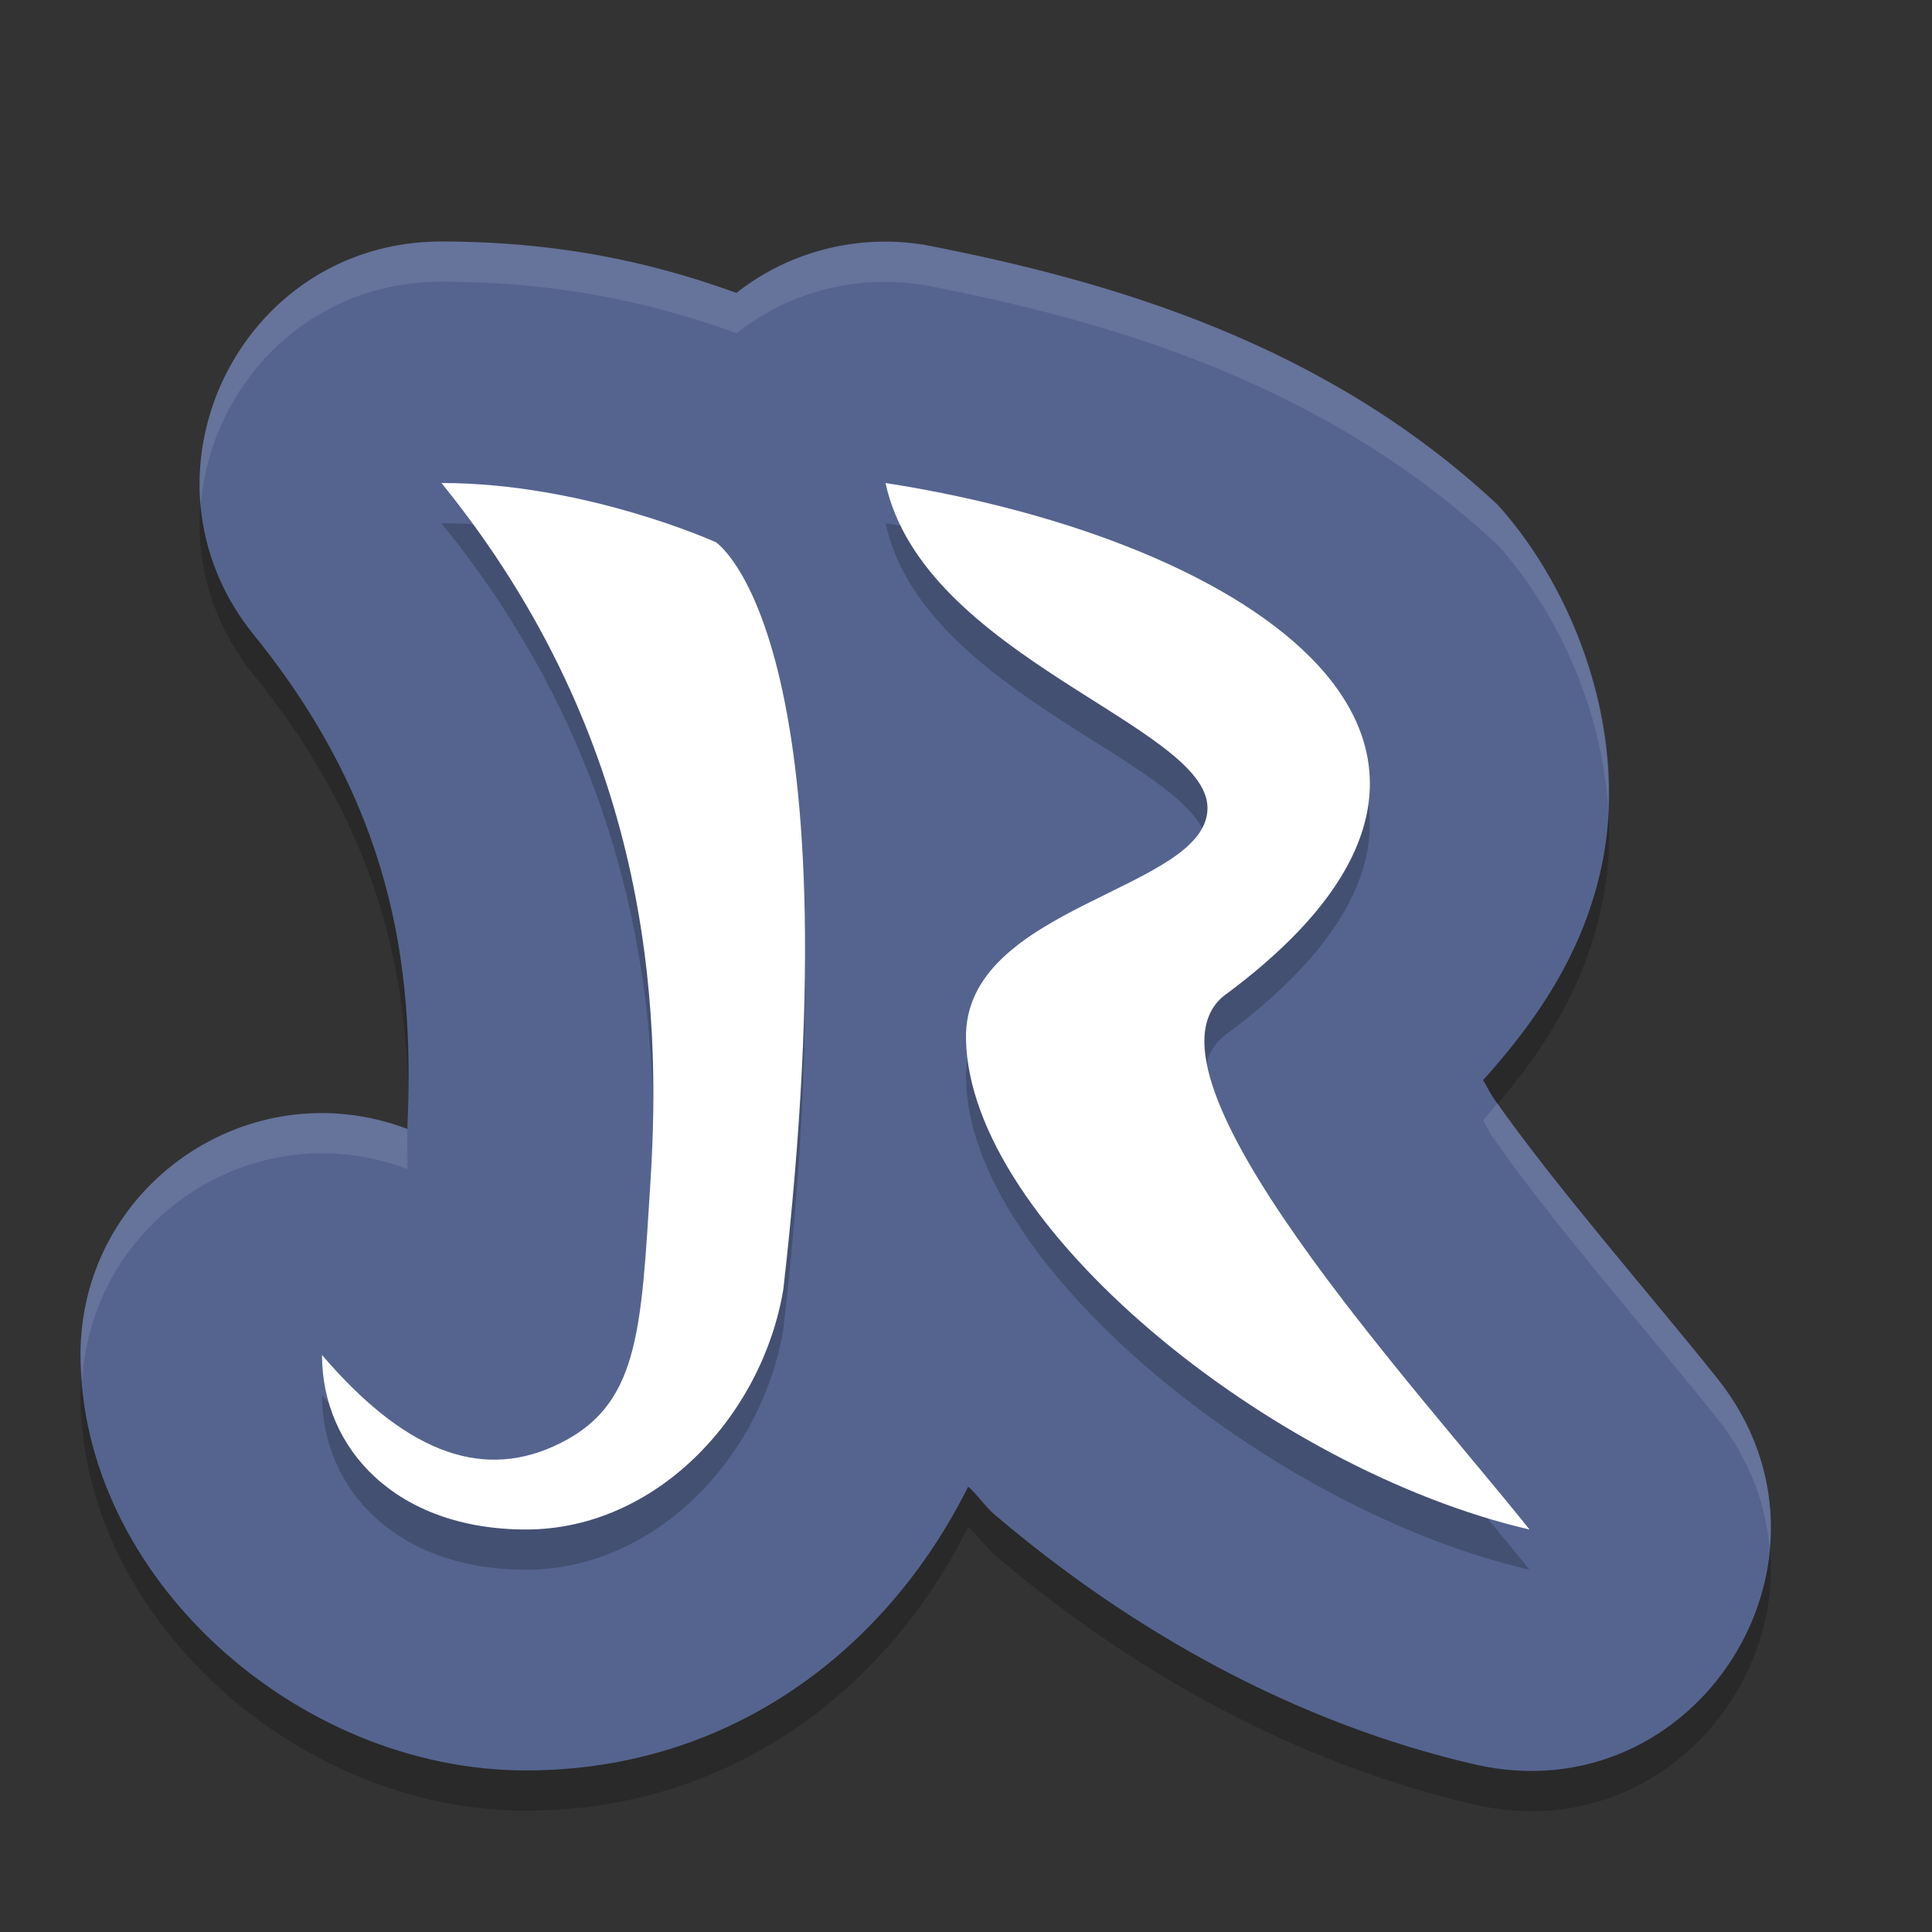 <svg xmlns="http://www.w3.org/2000/svg" width="24" height="24" version="1">
 <rect width="100%" height="100%" fill="#333333" stroke="none"/>
 <path style="opacity:0.2;fill-rule:evenodd" d="M 5.482,3.5 C 2.96,3.501 1.566,6.427 3.153,8.387 4.997,10.662 5.136,12.755 5.06,14.524 3.099,13.781 1.001,15.23 1,17.327 c 0,2.752 2.68,5.166 5.532,5.166 2.561,0 4.498,-1.521 5.495,-3.526 0.121,0.107 0.21,0.248 0.332,0.351 1.693,1.44 3.723,2.582 5.956,3.099 2.767,0.639 4.79,-2.57 3.02,-4.791 -0.811,-1.018 -1.993,-2.363 -2.764,-3.46 -0.086,-0.123 -0.076,-0.134 -0.148,-0.248 0.665,-0.737 1.216,-1.55 1.454,-2.573 0.397,-1.702 -0.313,-3.514 -1.271,-4.573 -2.123,-1.985 -4.745,-2.773 -7.135,-3.233 -0.003,-6.552e-4 -0.006,-0.001 -0.01,-0.002 -0.002,-3.233e-4 -0.004,-0.002 -0.006,-0.002 v 0.002 C 10.925,3.454 10.381,3.516 9.882,3.715 H 9.88 C 9.617,3.821 9.371,3.963 9.148,4.138 8.328,3.843 7.14,3.5 5.482,3.5 Z"/>
 <path style="fill:#55648f;fill-rule:evenodd" d="M 5.482,3 C 2.96,3.001 1.566,5.927 3.153,7.887 4.997,10.162 5.136,12.255 5.06,14.024 3.099,13.281 1.001,14.73 1,16.827 c 0,2.752 2.68,5.166 5.532,5.166 2.561,0 4.498,-1.521 5.495,-3.526 0.121,0.107 0.21,0.248 0.332,0.351 1.693,1.44 3.723,2.582 5.956,3.099 2.767,0.639 4.79,-2.57 3.02,-4.791 -0.811,-1.018 -1.993,-2.363 -2.764,-3.46 -0.086,-0.123 -0.076,-0.134 -0.148,-0.248 0.665,-0.737 1.216,-1.55 1.454,-2.573 C 20.274,9.143 19.563,7.331 18.606,6.272 16.483,4.287 13.861,3.499 11.471,3.039 c -0.003,-6.552e-4 -0.006,-0.001 -0.01,-0.002 -0.002,-3.233e-4 -0.004,-0.002 -0.006,-0.002 v 0.002 C 10.925,2.954 10.381,3.016 9.882,3.215 H 9.88 C 9.617,3.321 9.371,3.463 9.148,3.638 8.328,3.343 7.14,3 5.482,3 Z"/>
 <path style="opacity:0.2;fill-rule:evenodd" d="M 5.484,6.5 C 8.077,9.699 8.218,12.999 8.081,15.166 7.961,17.065 7.945,17.987 6.877,18.467 5.937,18.89 5,18.5 4,17.332 4,18.499 4.925,19.5 6.535,19.5 8.145,19.5 9.462,18.101 9.73,16.523 10.66,8.38 8.893,7.236 8.893,7.236 c 0,0 -1.619,-0.736 -3.408,-0.736 z m 5.516,0 c 0.471,2.161 4,3.01 4,4.037 0,1.028 -3.039,1.206 -3,2.871 0.039,2.303 3.784,5.348 7,6.092 -1.412,-1.771 -4.981,-5.631 -3.805,-6.623 4.236,-3.117 0.354,-5.669 -4.195,-6.377 z"/>
 <path style="fill:#ffffff;fill-rule:evenodd" d="M 5.484,6 C 8.077,9.198 8.218,12.499 8.081,14.666 7.961,16.565 7.945,17.487 6.877,17.967 5.937,18.39 5,18 4,16.832 4,17.999 4.925,19 6.535,19 8.145,19 9.462,17.601 9.73,16.023 10.66,7.88 8.893,6.736 8.893,6.736 8.893,6.736 7.274,6 5.484,6 Z M 11,6 c 0.471,2.161 4,3.01 4,4.037 0,1.028 -3.039,1.206 -3,2.871 0.039,2.303 3.784,5.348 7,6.092 -1.412,-1.771 -4.981,-5.631 -3.805,-6.623 4.236,-3.117 0.354,-5.669 -4.195,-6.377 z"/>
 <path style="opacity:0.1;fill:#ffffff;fill-rule:evenodd" d="M 5.482 3 C 3.591 3.001 2.333 4.647 2.492 6.297 C 2.6 4.83 3.783 3.501 5.482 3.5 C 7.141 3.5 8.328 3.843 9.148 4.139 C 9.371 3.964 9.618 3.821 9.881 3.715 L 9.883 3.715 C 10.382 3.516 10.924 3.454 11.455 3.537 L 11.455 3.535 C 11.457 3.535 11.459 3.537 11.461 3.537 C 11.464 3.538 11.467 3.538 11.471 3.539 C 13.86 3.999 16.482 4.786 18.605 6.771 C 19.317 7.558 19.891 8.761 19.977 10.025 C 20.032 8.584 19.41 7.161 18.605 6.271 C 16.482 4.286 13.86 3.499 11.471 3.039 C 11.467 3.038 11.464 3.038 11.461 3.037 C 11.459 3.037 11.457 3.035 11.455 3.035 L 11.455 3.037 C 10.924 2.954 10.382 3.016 9.883 3.215 L 9.881 3.215 C 9.618 3.321 9.371 3.464 9.148 3.639 C 8.328 3.343 7.141 3 5.482 3 z M 18.6 13.705 C 18.54 13.776 18.484 13.849 18.422 13.918 C 18.494 14.032 18.484 14.043 18.57 14.166 C 19.342 15.263 20.525 16.609 21.336 17.627 C 21.74 18.134 21.937 18.692 21.982 19.244 C 22.047 18.535 21.863 17.788 21.336 17.127 C 20.533 16.12 19.371 14.795 18.6 13.705 z M 4.322 13.846 C 2.607 13.654 1.001 14.993 1 16.828 C 1 16.941 1.011 17.052 1.02 17.164 C 1.13 15.159 3.153 13.801 5.061 14.523 C 5.067 14.364 5.056 14.188 5.059 14.023 C 4.814 13.931 4.567 13.873 4.322 13.846 z"/>
</svg>
